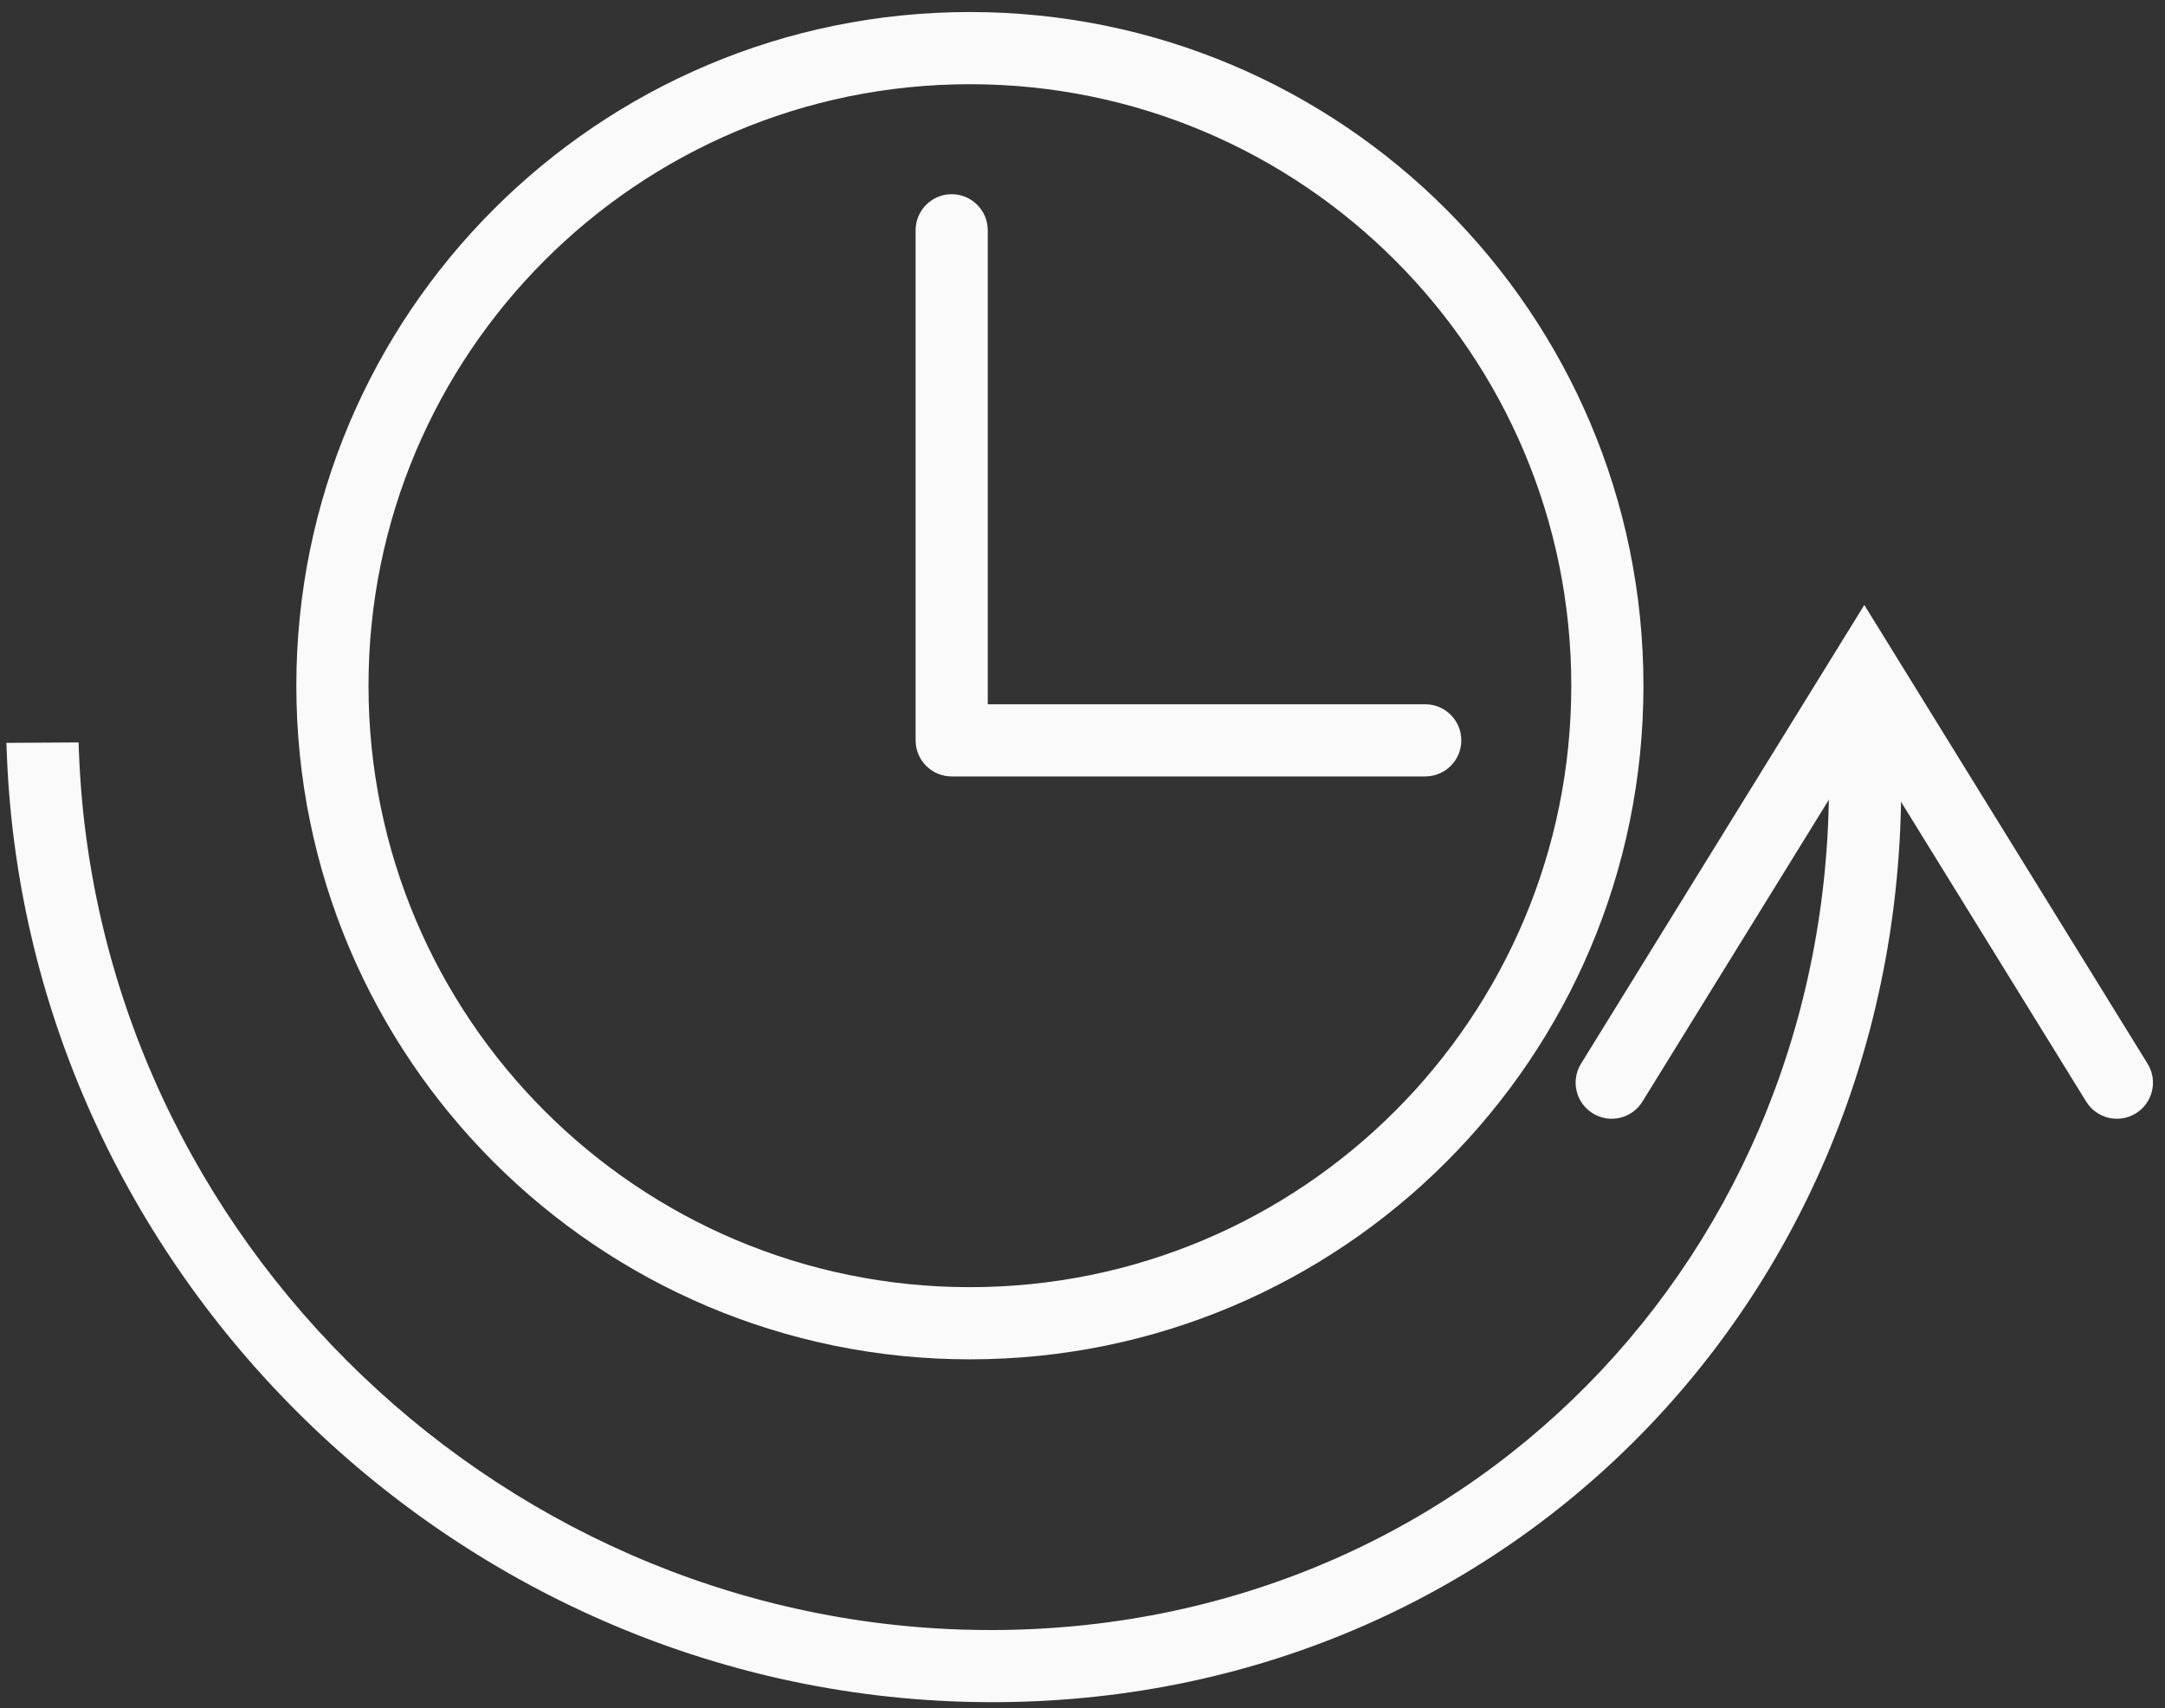 <svg width="90" height="71" viewBox="0 0 90 71" fill="none" xmlns="http://www.w3.org/2000/svg">
<rect x="0" y="0" width="90" height="71" fill="#333333" stroke="none"/>
<path fill-rule="evenodd" clip-rule="evenodd" d="M40.319 3.5C26.512 3.5 15.319 14.693 15.319 28.5C15.319 42.307 26.512 53.5 40.319 53.5C54.126 53.5 65.319 42.307 65.319 28.5C65.319 14.693 54.126 3.5 40.319 3.5ZM12.319 28.5C12.319 13.036 24.855 0.5 40.319 0.5C55.783 0.5 68.319 13.036 68.319 28.5C68.319 43.964 55.783 56.5 40.319 56.5C24.855 56.5 12.319 43.964 12.319 28.5Z" fill="#FAFAFA"/>
<path fill-rule="evenodd" clip-rule="evenodd" d="M39.562 8.072C40.39 8.072 41.062 8.743 41.062 9.572V29.272H59.247C60.076 29.272 60.747 29.943 60.747 30.772C60.747 31.6 60.076 32.272 59.247 32.272H39.562C38.733 32.272 38.062 31.6 38.062 30.772V9.572C38.062 8.743 38.733 8.072 39.562 8.072Z" fill="#FAFAFA"/>
<path fill-rule="evenodd" clip-rule="evenodd" d="M76.5 31.006C77.319 51.528 61.927 68.12 41.423 68.251C20.903 68.382 3.604 51.865 2.786 31.361L0.786 31.374C1.649 52.982 19.878 70.387 41.503 70.249C63.144 70.112 79.362 52.585 78.5 30.994L76.5 31.006Z" fill="#FAFAFA"/>
<path fill-rule="evenodd" clip-rule="evenodd" d="M41.506 70.749C63.439 70.61 79.873 52.838 79 30.974L78.98 30.491L75.98 30.51L76.001 31.026C76.809 51.274 61.632 67.622 41.42 67.751C21.169 67.88 4.093 51.576 3.285 31.341L3.266 30.858L0.266 30.877L0.286 31.394C1.16 53.271 19.612 70.889 41.506 70.749ZM78.017 31.497C78.609 52.592 62.688 69.614 41.5 69.749C20.317 69.884 2.429 52.969 1.309 31.87L2.308 31.864C3.388 52.413 20.798 68.882 41.426 68.751C62.049 68.62 77.571 52.059 77.017 31.503L78.017 31.497Z" fill="#FAFAFA"/>
<path fill-rule="evenodd" clip-rule="evenodd" d="M77.5 25.145L89.276 44.212C89.712 44.917 89.493 45.841 88.788 46.276C88.083 46.712 87.159 46.493 86.724 45.788L77.5 30.854L68.276 45.788C67.841 46.493 66.917 46.712 66.212 46.276C65.507 45.841 65.288 44.917 65.724 44.212L77.5 25.145Z" fill="#FAFAFA"/>
</svg>

